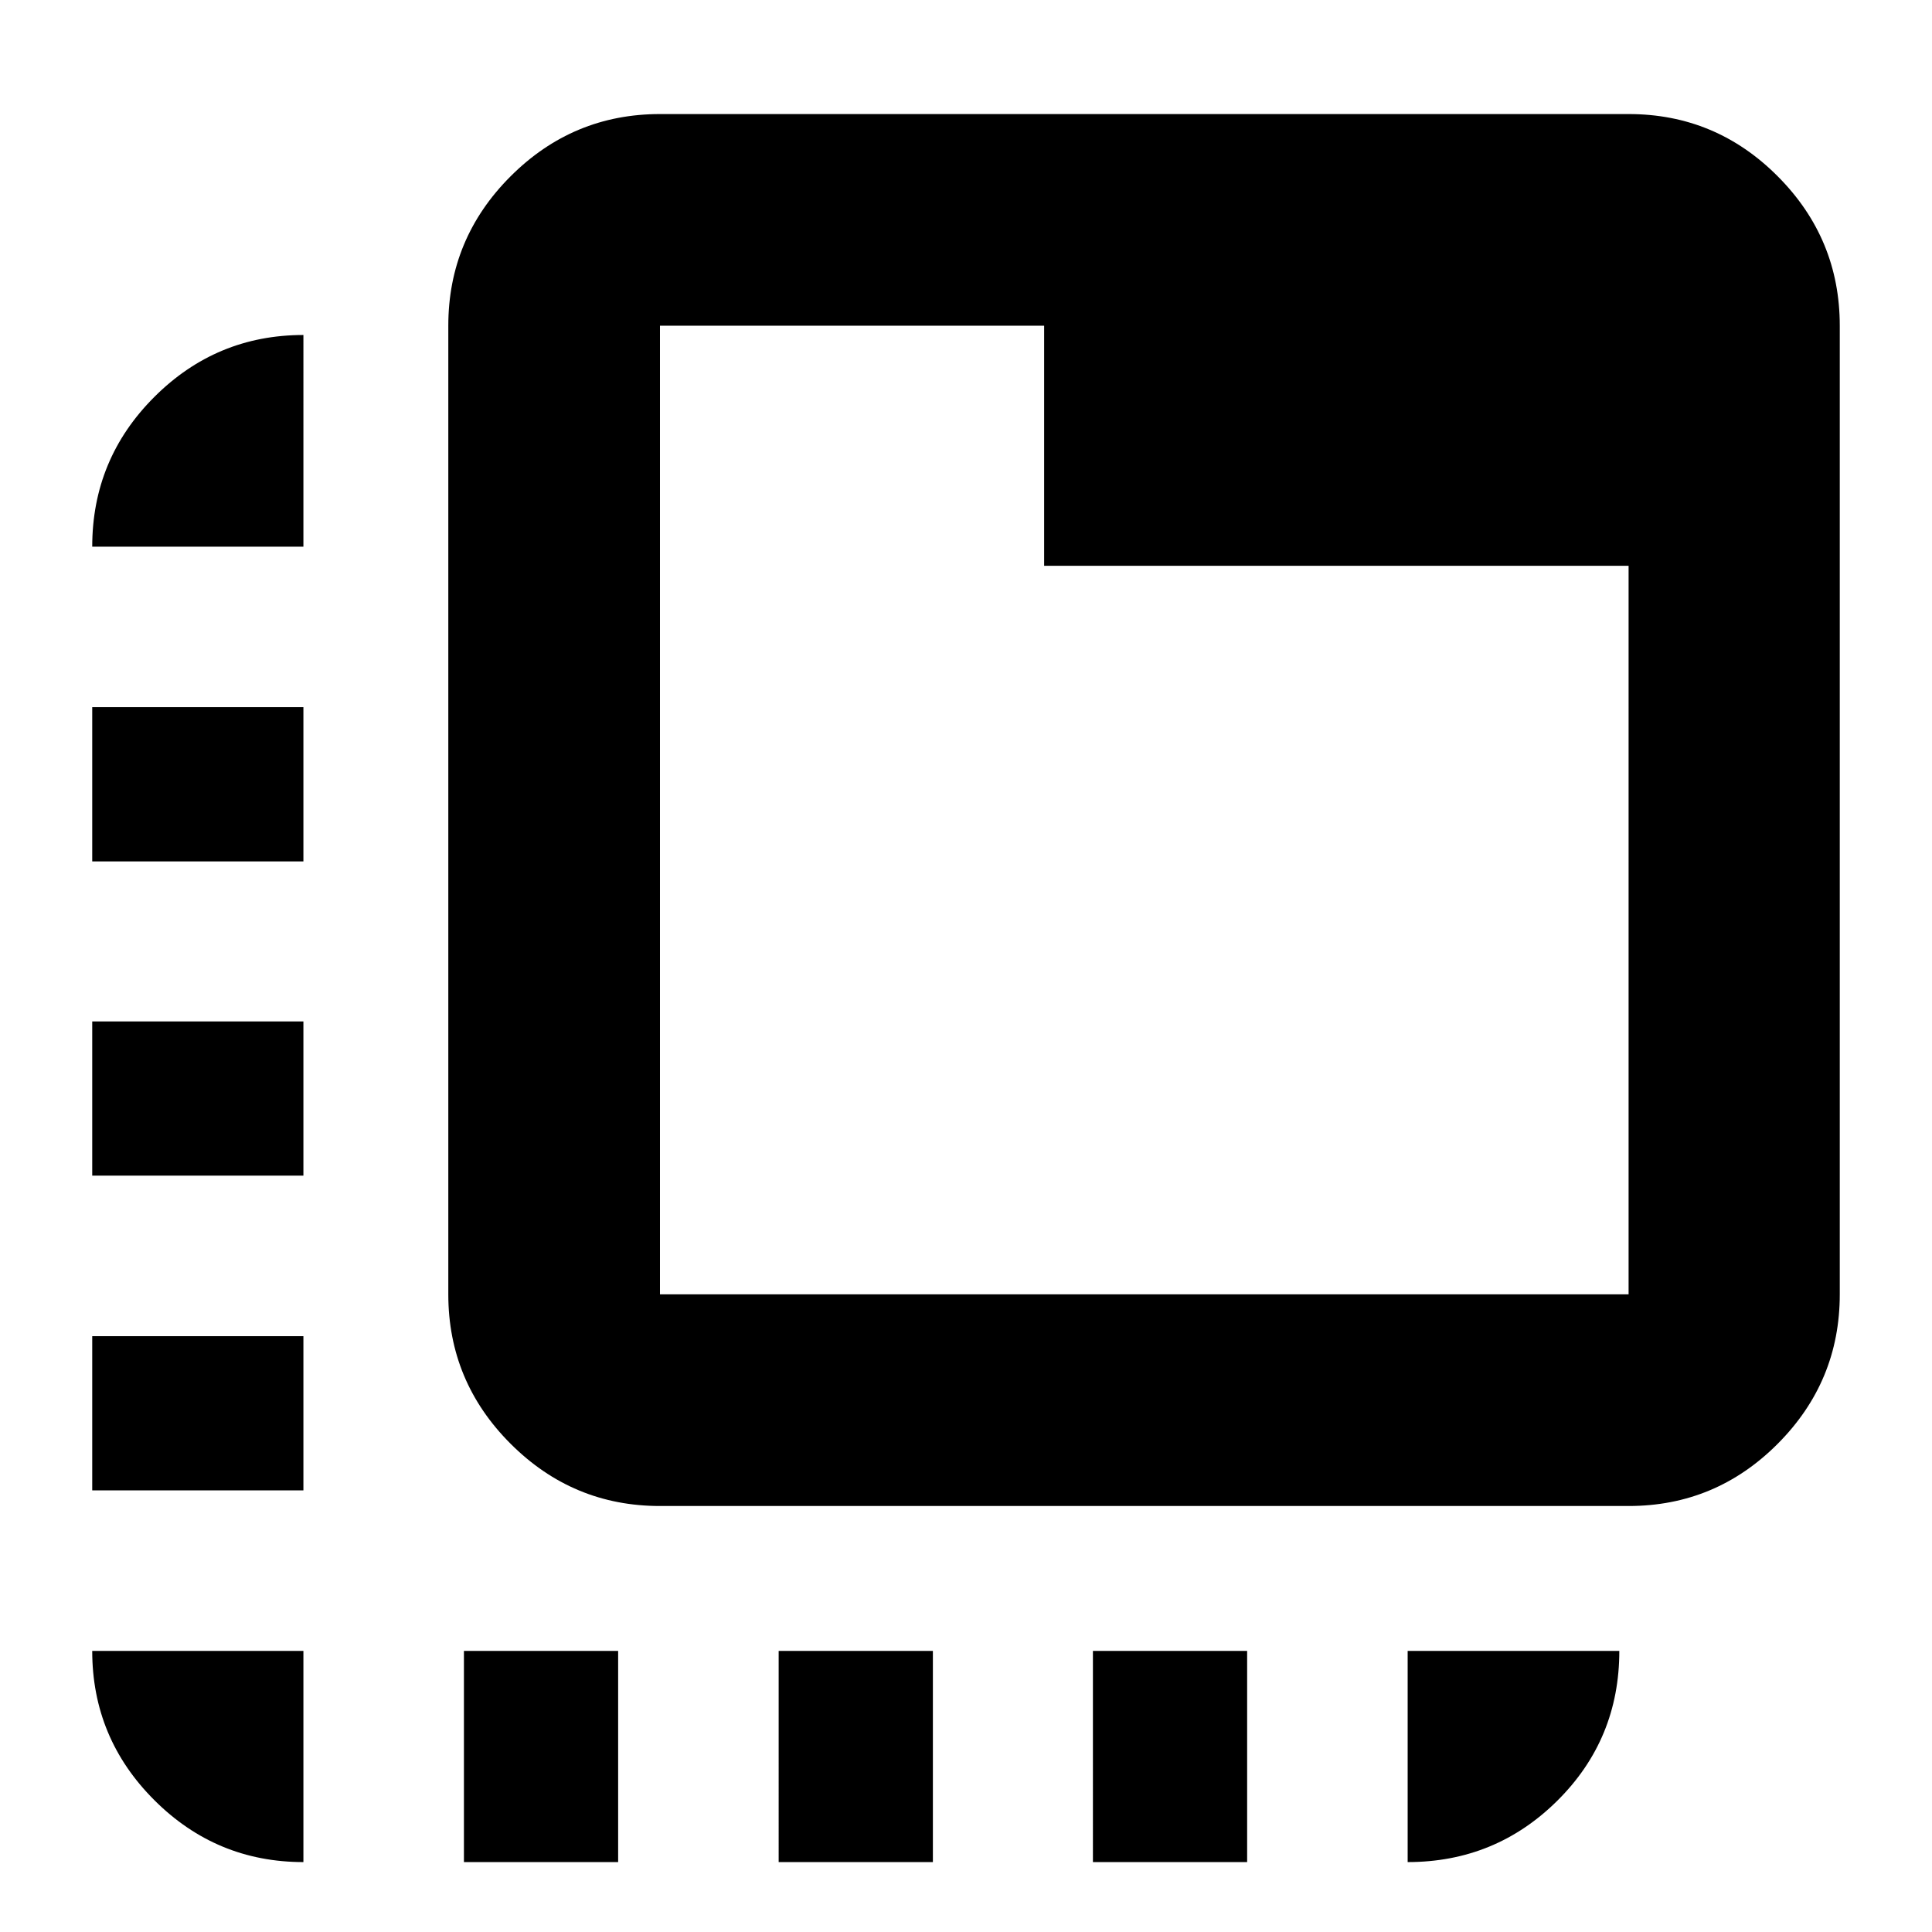 <svg xmlns="http://www.w3.org/2000/svg" height="20" viewBox="0 96 960 960" width="20"><path d="M150.761 1021.26q-43.295 0-74.115-30.819-30.82-30.82-30.82-74.115H150.76v104.934ZM45.826 836.565v-76.63H150.76v76.63H45.826Zm0-156.391v-76.631H150.76v76.631H45.826Zm0-156.152v-76.631H150.76v76.631H45.826Zm0-156.392q0-43.534 30.82-74.354t74.115-30.82V367.63H45.826Zm184.696 653.63V916.326h76.63v104.934h-76.63Zm156.391 0V916.326h76.631v104.934h-76.631Zm156.152 0V916.326h76.631v104.934h-76.631Zm156.392 0V916.326h105.174q0 43.87-30.773 74.402-30.772 30.532-74.401 30.532ZM327.935 844.326q-43.295 0-74.234-30.94-30.94-30.939-30.94-74.234V257.848q0-43.295 30.94-74.235 30.939-30.939 74.234-30.939h481.304q43.295 0 74.115 30.939 30.82 30.94 30.82 74.235v481.304q0 43.295-30.82 74.234-30.82 30.94-74.115 30.94H327.935Zm0-105.174h481.304V377.13H518.826V257.848H327.935v481.304Zm0-481.304v481.304-481.304Z"/></svg>